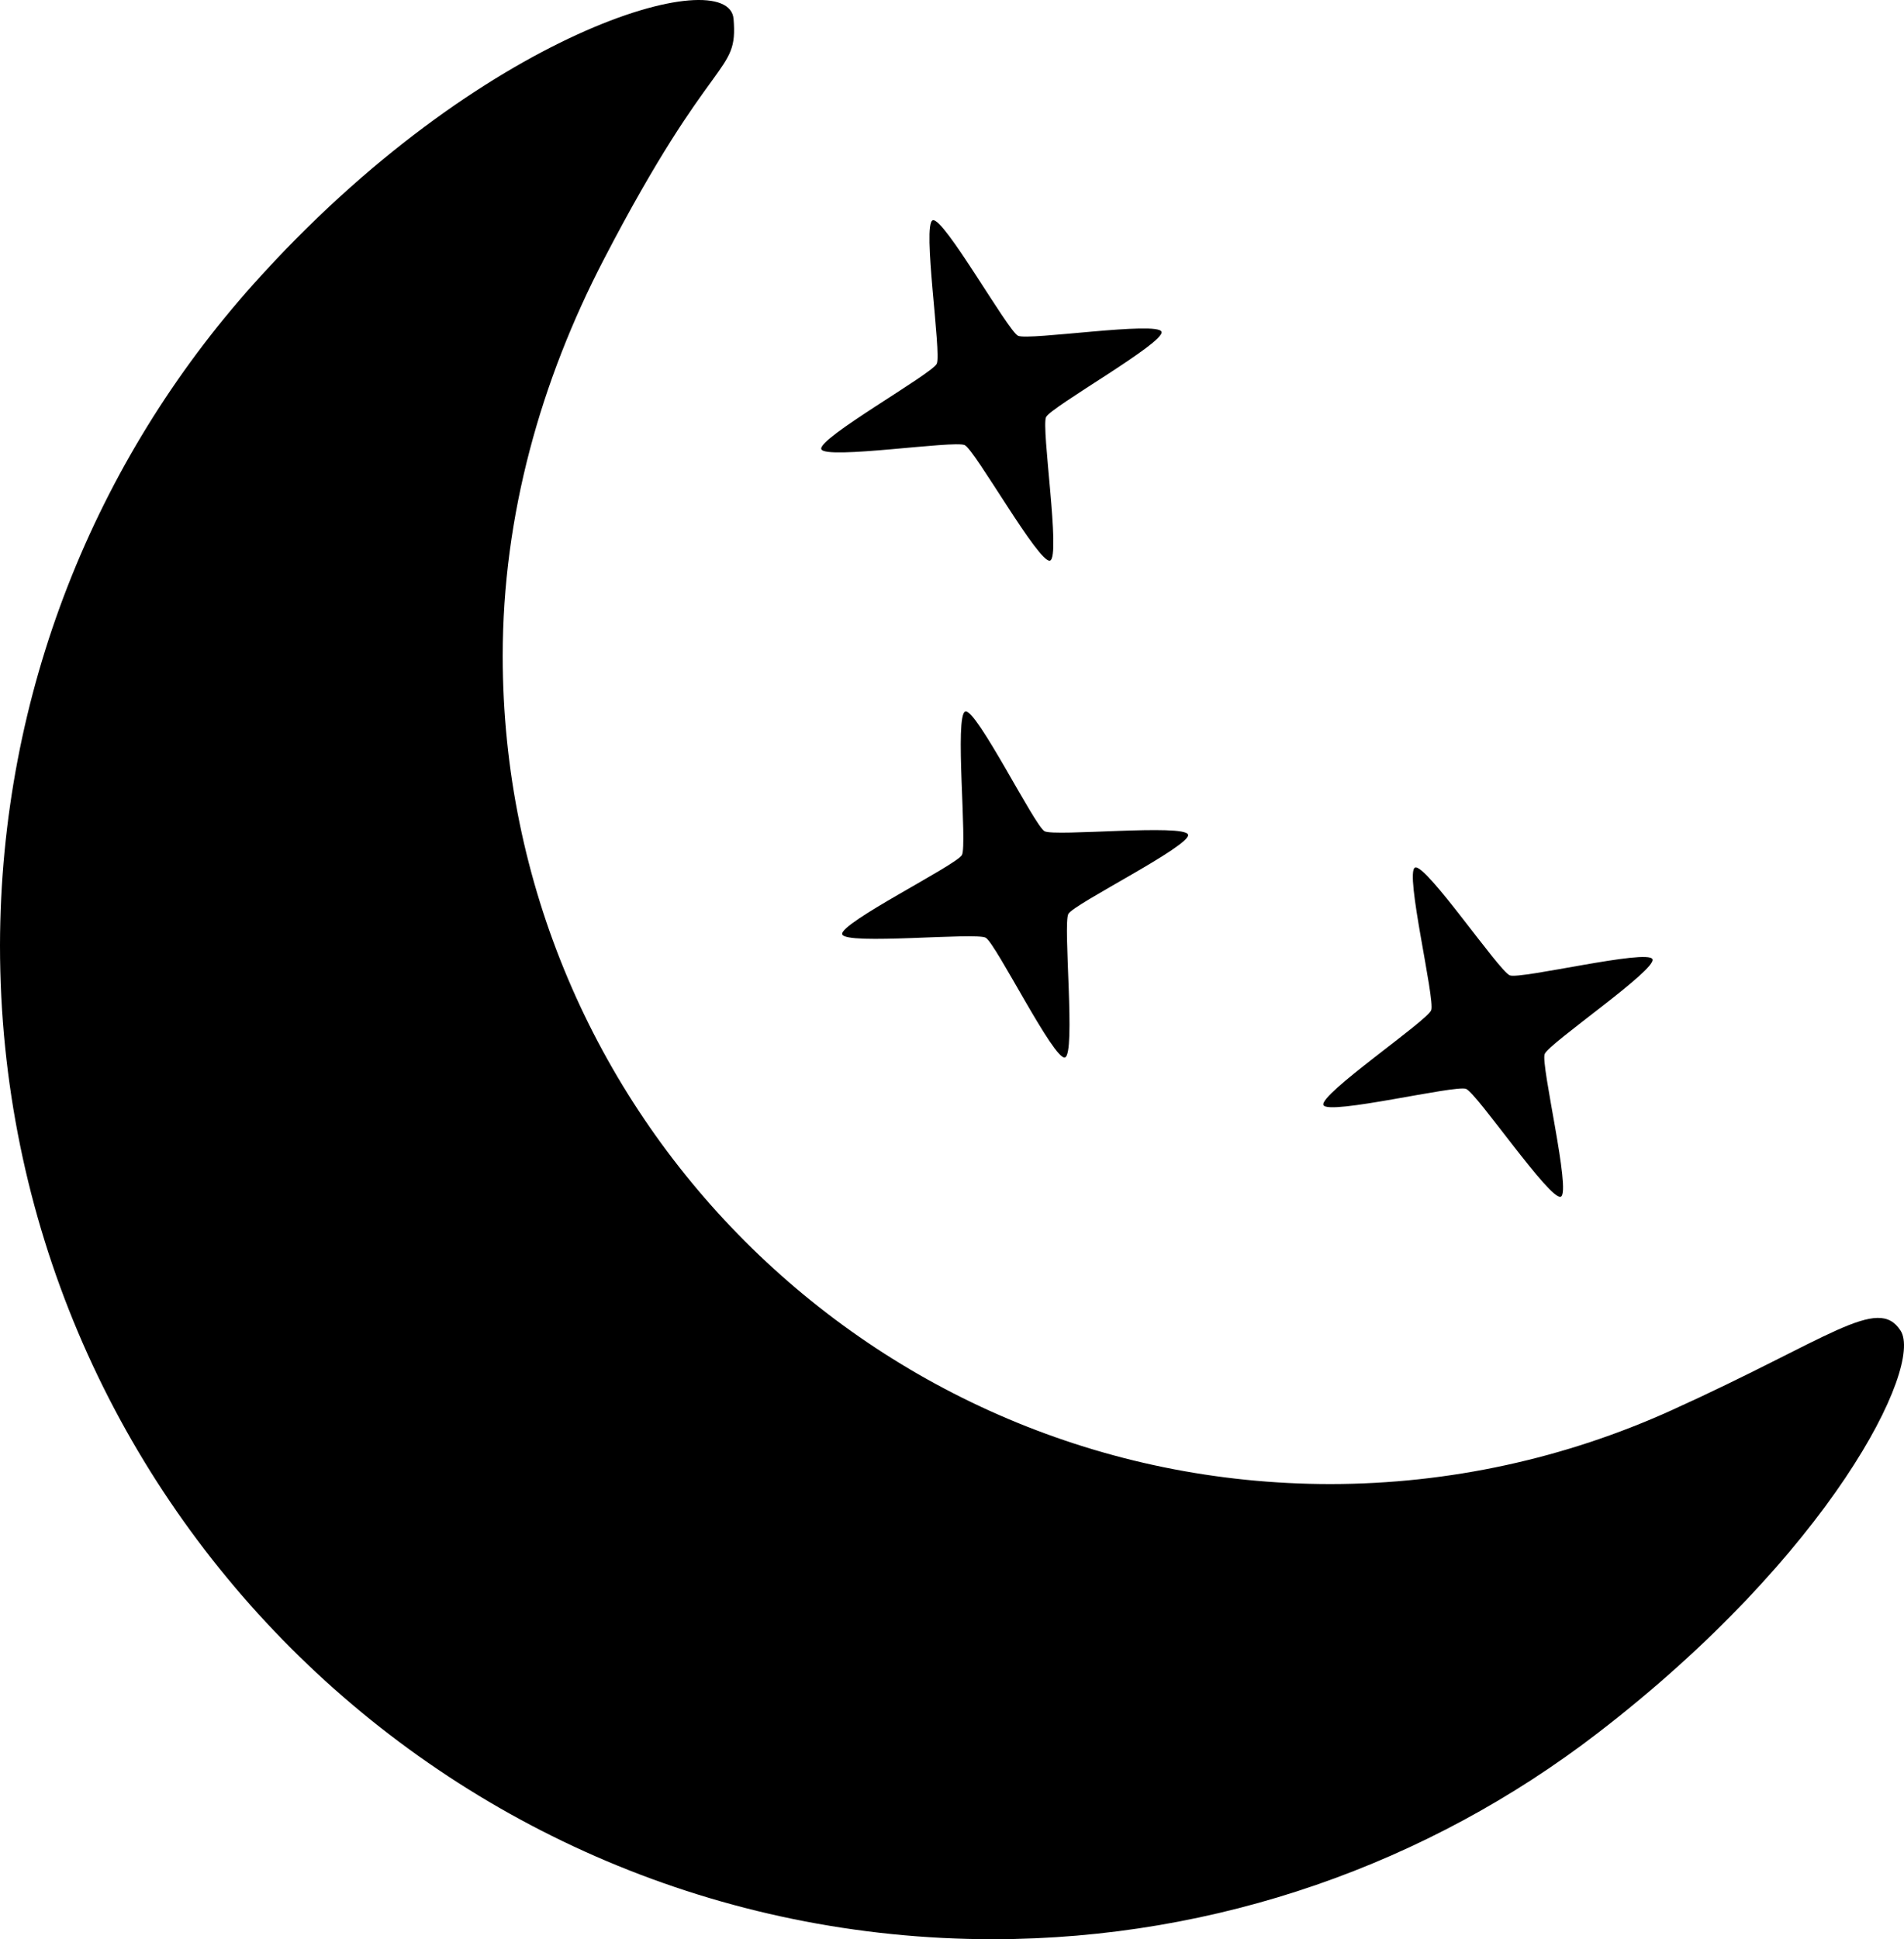 <?xml version="1.0" encoding="UTF-8" standalone="no"?>
<!-- Created with Inkscape (http://www.inkscape.org/) -->

<svg
   width="115.001mm"
   height="117.084mm"
   viewBox="0 0 115.001 117.084"
   version="1.1"
   id="svg1"
   xmlns="http://www.w3.org/2000/svg"
   xmlns:svg="http://www.w3.org/2000/svg">
  <defs
     id="defs1" />
  <g
     id="layer1"
     transform="translate(-29.523,-46.846)">
    <path
       id="path4"
       style="fill:#000000;stroke-width:1;stroke-linecap:square;stroke-linejoin:round;paint-order:fill markers stroke"
       d="M 73.829,47.986 C 73.551,44.554 58.639,48.582 44.825,64.008 35.296,74.65 29.549,88.678 29.523,103.931 c 2.8e-5,33.137 26.863,60 60,60 13.559,-0.019 26.268,-4.585 36.466,-12.419 14.135,-10.859 19.717,-22.162 18.33,-24.324 -1.387,-2.162 -4.26,0.472 -13.854,4.814 -6.395,2.894 -13.399,4.442 -20.578,4.447 -27.614,3e-5 -50,-22.386 -50,-50 4.88e-4,-8.501 2.309,-16.631 6.108,-23.944 6.614,-12.734 8.114,-11.087 7.835,-14.519 z" />
    <path
       style="fill:#000000;stroke-width:1;stroke-linecap:square;stroke-linejoin:round;paint-order:fill markers stroke"
       id="path5"
       d="m 79.797,54.666 c 0.49,-0.49 6.991,4.012 7.685,4.012 0.694,0 7.195,-4.502 7.685,-4.012 0.49,0.49 -4.012,6.991 -4.012,7.685 0,0.694 4.502,7.195 4.012,7.685 -0.49,0.49 -6.991,-4.012 -7.685,-4.012 -0.694,0 -7.195,4.502 -7.685,4.012 -0.49,-0.49 4.012,-6.991 4.012,-7.685 0,-0.694 -4.502,-7.195 -4.012,-7.685 z"
       transform="rotate(25.972,70.948,70.551)" />
    <path
       style="fill:#000000;stroke-width:1;stroke-linecap:square;stroke-linejoin:round;paint-order:fill markers stroke"
       id="path5-8"
       d="m 79.797,54.666 c 0.49,-0.49 6.991,4.012 7.685,4.012 0.694,0 7.195,-4.502 7.685,-4.012 0.49,0.49 -4.012,6.991 -4.012,7.685 0,0.694 4.502,7.195 4.012,7.685 -0.49,0.49 -6.991,-4.012 -7.685,-4.012 -0.694,0 -7.195,4.502 -7.685,4.012 -0.49,-0.49 4.012,-6.991 4.012,-7.685 0,-0.694 -4.502,-7.195 -4.012,-7.685 z"
       transform="rotate(21.094,-22.273,171.455)" />
    <path
       style="fill:#000000;stroke-width:1;stroke-linecap:square;stroke-linejoin:round;paint-order:fill markers stroke"
       id="path5-5"
       d="m 79.797,54.666 c 0.49,-0.49 6.991,4.012 7.685,4.012 0.694,0 7.195,-4.502 7.685,-4.012 0.49,0.49 -4.012,6.991 -4.012,7.685 0,0.694 4.502,7.195 4.012,7.685 -0.49,0.49 -6.991,-4.012 -7.685,-4.012 -0.694,0 -7.195,4.502 -7.685,4.012 -0.49,-0.49 4.012,-6.991 4.012,-7.685 0,-0.694 -4.502,-7.195 -4.012,-7.685 z"
       transform="rotate(28.931,15.709,87.801)" />
  </g>
</svg>
